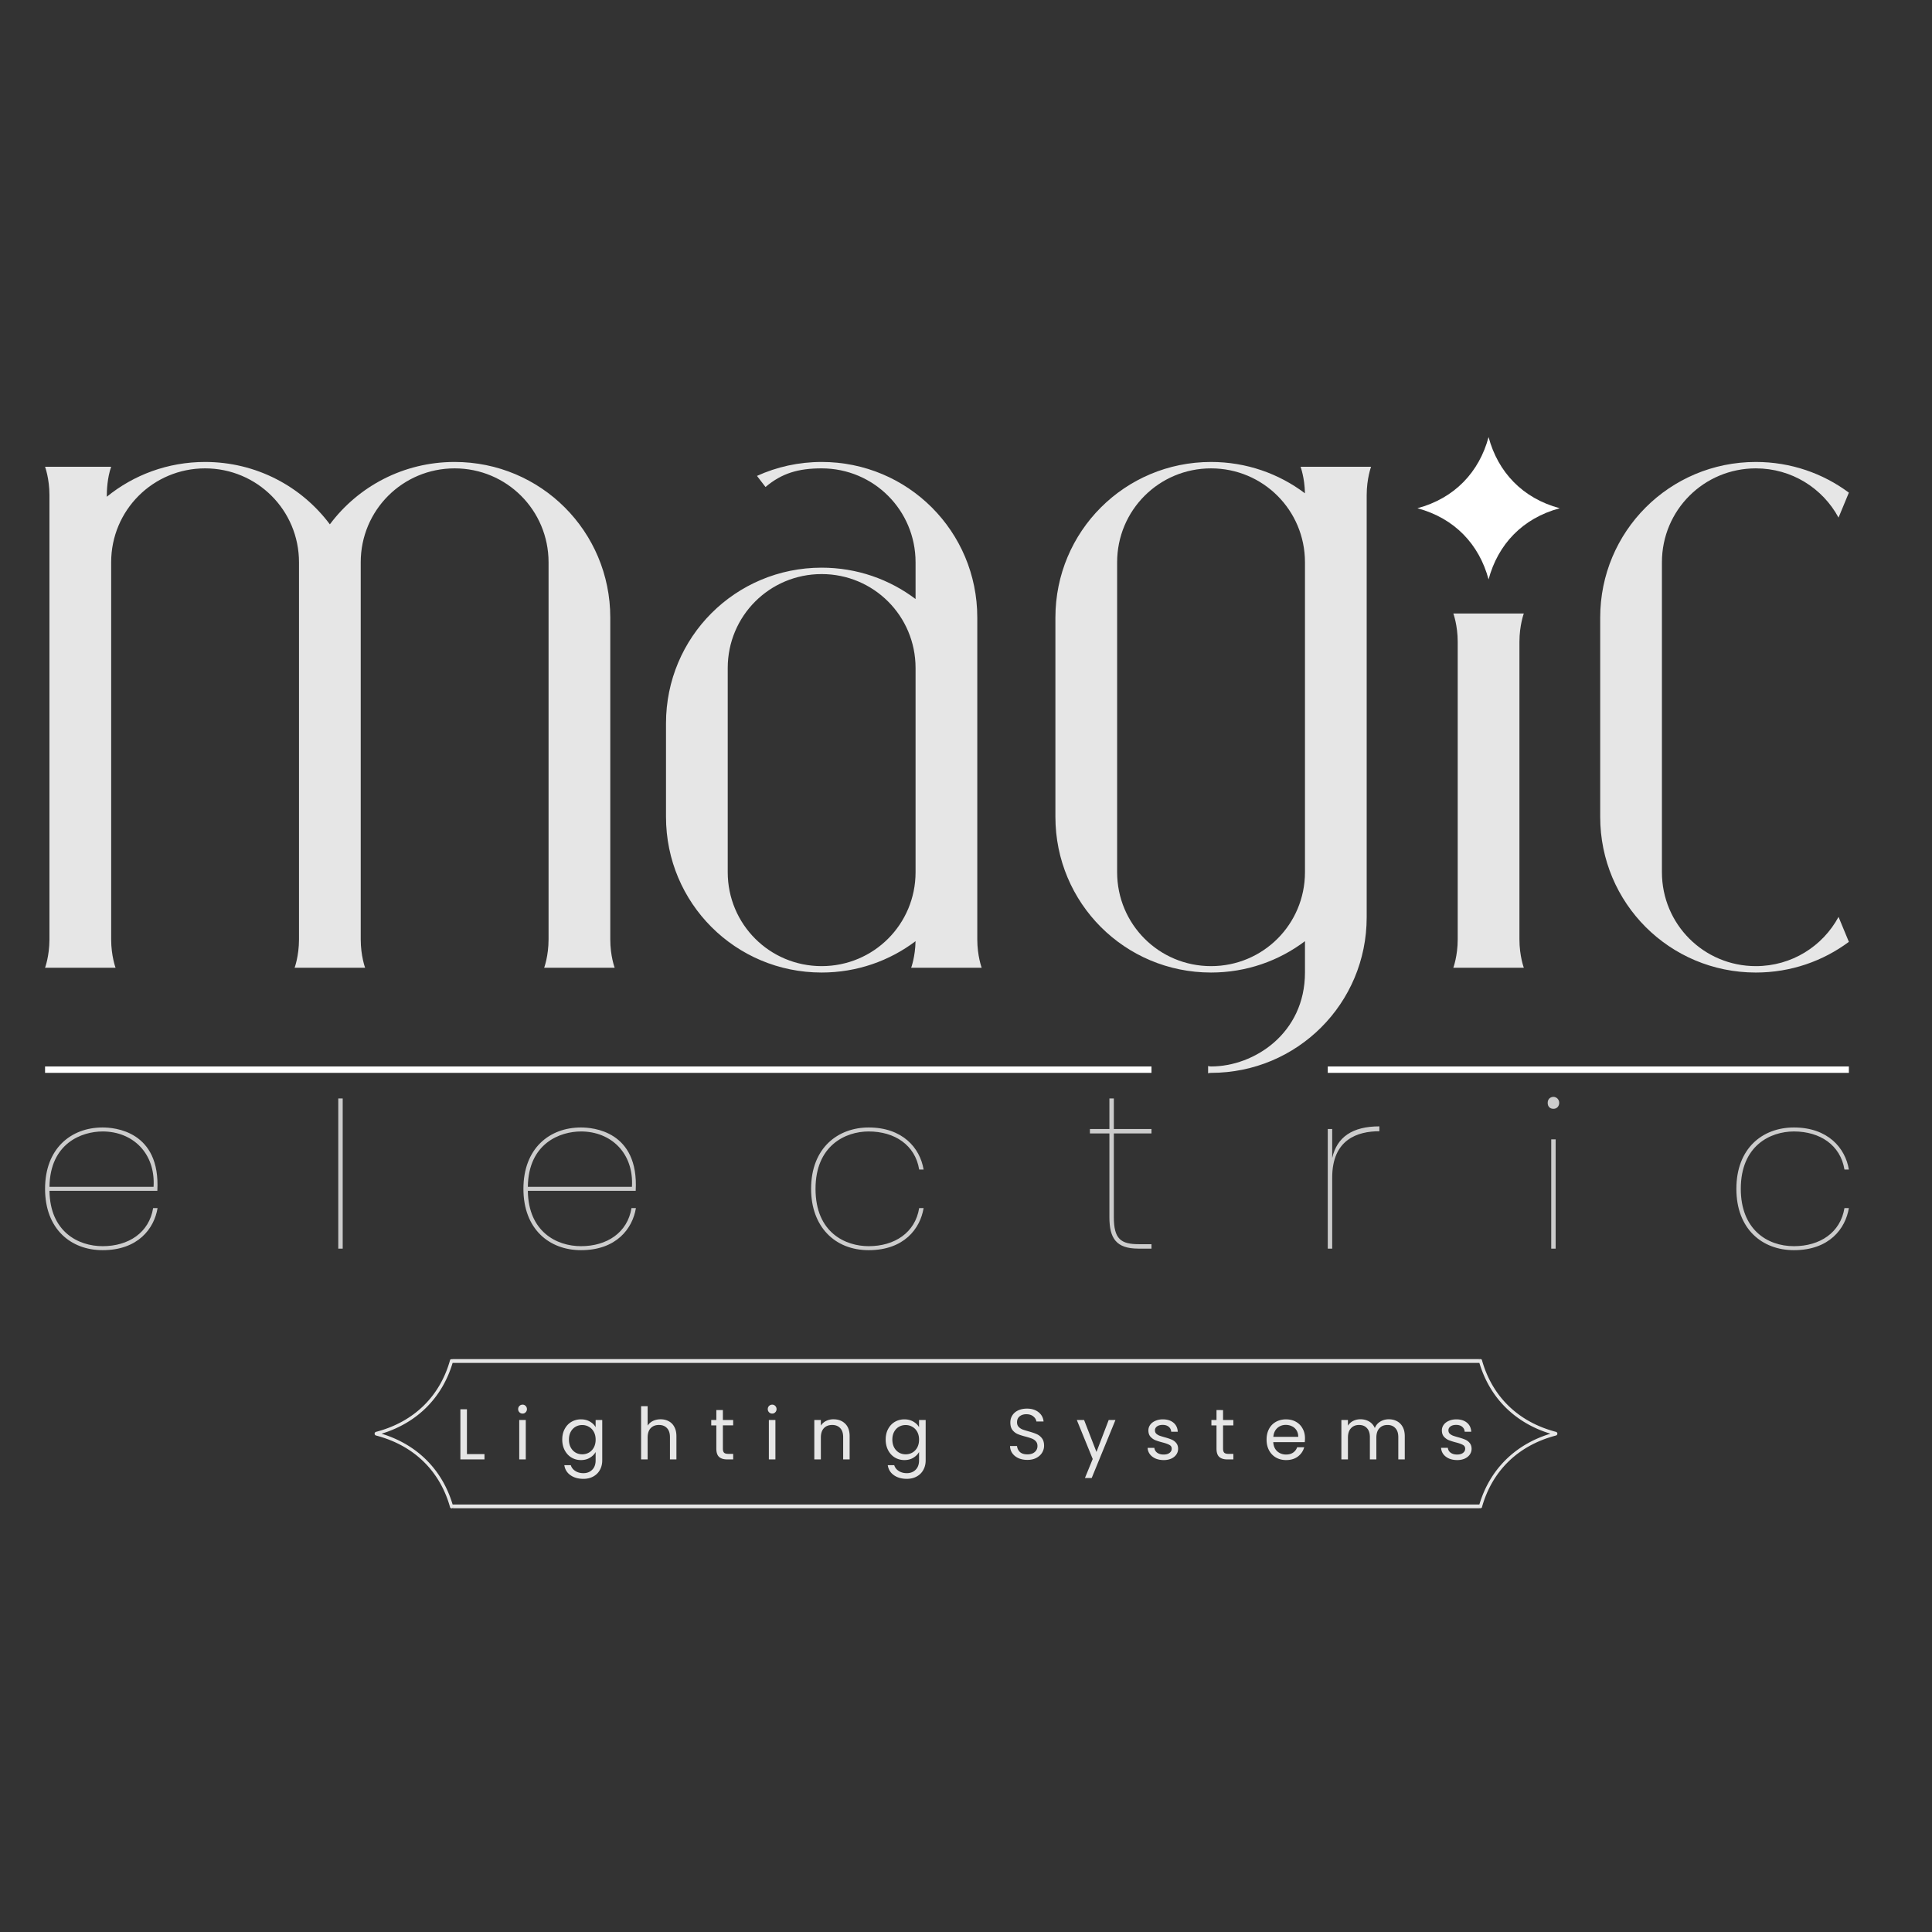 <?xml version="1.0" encoding="UTF-8" standalone="no"?>
<!-- Created with Inkscape (http://www.inkscape.org/) -->

<svg
   width="178.619mm"
   height="178.619mm"
   viewBox="0 0 178.619 178.619"
   version="1.1"
   id="svg1"
   xml:space="preserve"
   inkscape:version="1.4.2 (ebf0e94, 2025-05-08)"
   sodipodi:docname="fullLogo-bronze.svg"
   xmlns:inkscape="http://www.inkscape.org/namespaces/inkscape"
   xmlns:sodipodi="http://sodipodi.sourceforge.net/DTD/sodipodi-0.dtd"
   xmlns="http://www.w3.org/2000/svg"
   xmlns:svg="http://www.w3.org/2000/svg"><rect x="0" y="0" width="178.619" height="178.619" fill="#333333" stroke="none"/><sodipodi:namedview
     id="namedview1"
     pagecolor="#ffffff"
     bordercolor="#000000"
     borderopacity="0.25"
     inkscape:showpageshadow="2"
     inkscape:pageopacity="0.0"
     inkscape:pagecheckerboard="0"
     inkscape:deskcolor="#d1d1d1"
     inkscape:document-units="mm"
     inkscape:zoom="1.0406414"
     inkscape:cx="228.22463"
     inkscape:cy="383.89785"
     inkscape:window-width="1920"
     inkscape:window-height="1048"
     inkscape:window-x="0"
     inkscape:window-y="0"
     inkscape:window-maximized="1"
     inkscape:current-layer="layer1" /><defs
     id="defs1" /><g
     inkscape:label="Layer 1"
     inkscape:groupmode="layer"
     id="layer1"
     transform="translate(312.928,-71.41)"><g
       id="g48"
       transform="matrix(0.212,0,0,0.212,958.768,-724.633)"
       style="stroke-width:4.724"><g
         id="g38"
         transform="translate(-2361.288,-117.035)"
         style="stroke-width:4.724"><path
           id="path33"
           style="opacity:1;fill:#e6e6e6;fill-opacity:1;fill-rule:evenodd;stroke:none;stroke-width:9.448;stroke-linecap:round"
           d="m -3278.961,4073.416 c -10.074,0 -19.622,2.173 -28.202,6.077 l 3.717,4.844 c 7.132,-6.038 14.366,-8.128 24.485,-8.128 22.691,0 40.958,18.267 40.958,40.957 v 16.023 c -11.369,-8.589 -25.548,-13.674 -40.958,-13.674 -37.603,0 -67.876,30.273 -67.876,67.876 v 40.809 c 0,37.603 30.273,67.875 67.876,67.875 15.406,0 29.582,-5.081 40.95,-13.667 -0.132,6.819 -1.905,11.574 -1.905,11.574 h 30.743 c 0,0 -1.913,-5.13 -1.913,-12.373 v -140.348 c 0,-37.589 -30.282,-67.846 -67.875,-67.846 z m 0,48.894 c 22.691,0 40.958,18.267 40.958,40.957 v 21.479 13.789 53.79 c 0,22.691 -18.267,40.957 -40.958,40.957 -22.69,0 -40.957,-18.267 -40.957,-40.957 v -89.058 c 0,-22.691 18.267,-40.957 40.957,-40.957 z"
           sodipodi:nodetypes="sccsscsssscccsssssccsssss" /><path
           id="path34"
           style="opacity:1;fill:#e6e6e6;fill-opacity:1;fill-rule:evenodd;stroke:none;stroke-width:9.448;stroke-linecap:round"
           d="m -3547.843,4073.416 c -16.286,0 -31.198,5.678 -42.87,15.172 0,-2.743 0.231,-8.34 1.913,-13.079 h -28.83 c 0,0 1.913,5.13 1.913,12.373 l -5e-4,193.93 c -0.035,7.136 -1.912,12.171 -1.912,12.171 h 30.742 c 0,0 -1.913,-5.13 -1.913,-12.373 V 4117.166 c 0,-22.69 18.267,-40.957 40.957,-40.957 22.691,0 40.958,18.267 40.958,40.957 v 164.534 c -0.016,7.195 -1.912,12.283 -1.912,12.283 h 30.742 c 0,0 -1.912,-5.13 -1.912,-12.373 V 4117.166 c 0,-22.69 18.267,-40.957 40.957,-40.957 22.691,0 40.958,18.267 40.958,40.957 v 164.443 c 0,7.243 -1.913,12.373 -1.913,12.373 h 1.913 26.918 1.913 c 0,0 -1.913,-5.088 -1.913,-12.283 v -140.409 c 0,-37.603 -30.273,-67.876 -67.876,-67.876 -22.322,0 -42.06,10.667 -54.416,27.203 -12.357,-16.535 -32.095,-27.203 -54.417,-27.203 z"
           sodipodi:nodetypes="scccscccsssscccsssssccccssscss" /><path
           id="path35"
           style="opacity:1;fill:#e6e6e6;fill-opacity:1;fill-rule:evenodd;stroke:none;stroke-width:9.448;stroke-linecap:round"
           d="m -3109.142,4073.416 c -37.603,0 -67.876,30.272 -67.876,67.875 v 86.909 c 0,37.603 30.273,67.875 67.876,67.875 15.41,0 29.589,-5.084 40.958,-13.673 v 13.673 c 0,26.582 -22.238,40.993 -40.958,40.957 -0.752,0 -1.284,-0.198 -1.284,-0.198 v 3.191 c 0,0 0.532,-0.198 1.284,-0.198 37.593,0 67.875,-30.256 67.875,-67.844 V 4087.882 c 0,-7.243 1.913,-12.373 1.913,-12.373 h -30.743 c 0,0 1.773,4.756 1.905,11.575 -11.367,-8.585 -25.543,-13.667 -40.95,-13.667 z m 0,2.793 c 22.691,0 40.958,18.267 40.958,40.957 v 135.159 c 0,22.69 -18.267,40.957 -40.958,40.957 -22.69,0 -40.957,-18.266 -40.957,-40.957 V 4117.166 c 0,-22.691 18.267,-40.957 40.957,-40.957 z"
           sodipodi:nodetypes="sssscssccssscccssssssss" /><path
           id="path36"
           style="opacity:1;fill:#e6e6e6;fill-opacity:1;fill-rule:evenodd;stroke:none;stroke-width:9.448;stroke-linecap:round"
           d="m -3003.486,4139.494 c 0,0 1.913,5.13 1.913,12.373 v 129.742 c 0,7.243 -1.913,12.373 -1.913,12.373 h 30.743 c 0,0 -1.913,-5.13 -1.913,-12.373 v -129.742 c 0,-7.243 1.913,-12.373 1.913,-12.373 z"
           sodipodi:nodetypes="cssccsscc" /><path
           id="path37"
           style="opacity:1;fill:#e6e6e6;fill-opacity:1;fill-rule:evenodd;stroke:none;stroke-width:9.448;stroke-linecap:round"
           d="m -2871.559,4073.416 c -37.603,0 -67.876,30.272 -67.876,67.876 v 86.909 c 0,37.603 30.272,67.875 67.876,67.875 15.236,0 29.268,-4.97 40.571,-13.383 l -4.507,-10.88 c -6.909,12.806 -20.438,21.47 -36.064,21.47 -22.691,0 -40.957,-18.267 -40.957,-40.957 v -135.159 c 0,-22.69 18.267,-40.957 40.957,-40.957 15.627,0 29.156,8.664 36.064,21.47 l 4.507,-10.88 c -11.303,-8.413 -25.335,-13.383 -40.571,-13.383 z" /><path
           id="path38"
           style="opacity:1;fill:#ffffff;fill-opacity:1;fill-rule:evenodd;stroke-width:9.448;stroke-linecap:round"
           inkscape:transform-center-y="7.7582497"
           d="m -2988.115,4062.567 c -4.087,15.251 -14.791,26.68 -31.032,31.032 16.241,4.352 26.946,15.781 31.032,31.032 4.087,-15.251 14.791,-26.68 31.032,-31.032 -16.241,-4.352 -26.946,-15.781 -31.032,-31.032 z"
           sodipodi:nodetypes="ccccc" /></g><g
         id="g47"
         transform="translate(-2061.494,-319.577)"
         style="stroke-width:4.724"><path
           id="path39"
           style="font-weight:255;font-size:96.58px;line-height:1.25;font-family:Poppins;-inkscape-font-specification:'Poppins weight=255';letter-spacing:64.805px;fill:#cccccc;stroke-width:1.25"
           d="M -3259.619 4552.834 C -3260.67 4552.834 -3262.129 4553.539 -3262.129 4555.441 C -3262.129 4557.213 -3260.99 4558.049 -3259.619 4558.049 C -3258.027 4558.049 -3257.108 4556.817 -3257.108 4555.441 C -3257.108 4553.901 -3258.339 4552.834 -3259.619 4552.834 z M -3789.552 4553.535 L -3789.552 4619.018 L -3787.619 4619.018 L -3787.619 4553.535 L -3789.552 4553.535 z M -3453.26 4553.535 L -3453.26 4566.864 L -3461.76 4566.864 L -3461.76 4568.795 L -3453.26 4568.795 L -3453.26 4605.303 C -3453.26 4614.563 -3450.287 4619.018 -3440.61 4619.018 L -3434.91 4619.018 L -3434.91 4617.084 L -3440.415 4617.084 C -3448.184 4617.084 -3451.329 4614.922 -3451.329 4605.303 L -3451.329 4568.795 L -3434.91 4568.795 L -3434.91 4566.864 L -3451.329 4566.864 L -3451.329 4553.535 L -3453.26 4553.535 z M -3335.531 4565.704 C -3347.185 4565.704 -3354.04 4570.307 -3356.101 4579.514 L -3356.101 4566.864 L -3358.034 4566.864 L -3358.034 4619.018 L -3356.101 4619.018 L -3356.101 4588.014 C -3356.101 4571.388 -3345.02 4567.828 -3335.531 4567.828 L -3335.531 4565.704 z M -3892.312 4566.188 C -3906.169 4566.188 -3917.422 4575.407 -3917.422 4592.941 C -3917.422 4610.475 -3906.168 4619.694 -3892.312 4619.694 C -3876.918 4619.694 -3869.838 4610.322 -3868.359 4601.343 L -3870.292 4601.343 C -3872.035 4612.066 -3881.012 4617.953 -3892.312 4617.953 C -3903.04 4617.953 -3915.275 4611.582 -3915.491 4593.81 L -3868.457 4593.81 C -3866.987 4567.602 -3887.341 4566.188 -3892.312 4566.188 z M -3683.699 4566.188 C -3697.556 4566.188 -3708.812 4575.407 -3708.812 4592.941 C -3708.812 4610.475 -3697.555 4619.694 -3683.699 4619.694 C -3668.306 4619.694 -3661.228 4610.322 -3659.749 4601.343 L -3661.68 4601.343 C -3663.422 4612.066 -3672.399 4617.953 -3683.699 4617.953 C -3694.427 4617.953 -3706.662 4611.582 -3706.879 4593.81 L -3659.844 4593.81 C -3658.374 4567.602 -3678.729 4566.188 -3683.699 4566.188 z M -3558.244 4566.188 C -3571.439 4566.188 -3583.354 4574.904 -3583.354 4592.941 C -3583.354 4609.445 -3573.001 4619.694 -3558.244 4619.694 C -3542.85 4619.694 -3535.769 4610.322 -3534.291 4601.343 L -3536.222 4601.343 C -3537.964 4612.066 -3546.944 4617.953 -3558.244 4617.953 C -3568.249 4617.953 -3581.423 4612.176 -3581.423 4592.941 C -3581.423 4574.124 -3568.451 4567.926 -3558.244 4567.926 C -3546.941 4567.926 -3537.964 4573.818 -3536.222 4584.538 L -3534.291 4584.538 C -3535.855 4575.04 -3543.551 4566.188 -3558.244 4566.188 z M -3154.733 4566.188 C -3168.587 4566.188 -3179.844 4575.403 -3179.844 4592.941 C -3179.844 4610.478 -3168.587 4619.694 -3154.733 4619.694 C -3139.34 4619.694 -3132.259 4610.322 -3130.78 4601.343 L -3132.711 4601.343 C -3134.454 4612.066 -3143.433 4617.953 -3154.733 4617.953 C -3166.603 4617.953 -3177.913 4610.473 -3177.913 4592.941 C -3177.913 4574.115 -3165.032 4567.926 -3154.733 4567.926 C -3143.431 4567.926 -3134.454 4573.817 -3132.711 4584.538 L -3130.78 4584.538 C -3132.345 4575.04 -3140.04 4566.188 -3154.733 4566.188 z M -3892.312 4567.926 C -3879.247 4567.926 -3869.213 4577.355 -3870.099 4592.072 L -3915.491 4592.072 C -3915.262 4573.028 -3901.363 4567.926 -3892.312 4567.926 z M -3683.699 4567.926 C -3670.634 4567.926 -3660.601 4577.355 -3661.487 4592.072 L -3706.879 4592.072 C -3706.649 4573.028 -3692.75 4567.926 -3683.699 4567.926 z M -3260.584 4571.378 L -3260.584 4619.018 L -3258.653 4619.018 L -3258.653 4571.378 L -3260.584 4571.378 z " /></g><path
         id="path48"
         style="opacity:1;fill:#ffffff;fill-opacity:1;fill-rule:evenodd;stroke:none;stroke-width:47.24;stroke-linecap:butt;stroke-linejoin:round;stroke-dasharray:none;stroke-opacity:1"
         d="m -5978.917,4219.998 v 2.794 h 482.512 v -2.794 z m 559.39,0 v 2.794 h 227.252 v -2.794 z" /></g><path
       id="rect1"
       style="baseline-shift:baseline;display:inline;overflow:visible;opacity:1;vector-effect:none;fill:#e6e6e6;fill-rule:evenodd;stroke-width:1;stroke-linejoin:round;enable-background:accumulate;stop-color:#000000;stop-opacity:1;fill-opacity:1"
       d="m -176.075,197.062 a 0.176,0.176 0 0 0 -0.047,0.01 l 0.011,-0.01 h -95.013 l 0.044,0.038 a 0.176,0.176 0 0 0 -0.231,0.028 c -0.904,3.279 -3.258,5.724 -6.856,6.661 a 0.176,0.176 0 0 0 0,0.338 c 3.599,0.937 5.952,3.379 6.856,6.658 a 0.176,0.176 0 0 0 0.201,0.069 h -0.014 l 0.11,-0.077 a 0.176,0.176 0 0 1 -0.096,0.077 h 94.998 l -0.025,-0.02 a 0.176,0.176 0 0 1 -0.066,-0.054 l 0.066,0.054 a 0.176,0.176 0 0 0 0.212,-0.049 c 0.904,-3.279 3.255,-5.721 6.854,-6.658 a 0.176,0.176 0 0 0 0,-0.338 c -3.599,-0.937 -5.949,-3.382 -6.854,-6.661 a 0.176,0.176 0 0 0 -0.151,-0.067 z m -0.049,0.011 -0.084,0.064 a 0.176,0.176 0 0 1 0.084,-0.064 z m -94.954,0.029 a 0.176,0.176 0 0 1 0.025,0.021 z m -0.004,0.313 h 94.927 c 0.937,3.137 3.196,5.518 6.57,6.545 -3.373,1.027 -5.633,3.406 -6.57,6.543 h -94.927 c -0.937,-3.137 -3.197,-5.516 -6.57,-6.543 3.374,-1.027 5.633,-3.408 6.57,-6.545 z m 6.471,3.86 c -0.115,0 -0.213,0.04 -0.293,0.119 -0.08,0.08 -0.119,0.177 -0.119,0.293 0,0.115 0.04,0.213 0.119,0.293 0.08,0.08 0.177,0.12 0.293,0.12 0.111,0 0.204,-0.04 0.28,-0.12 0.08,-0.08 0.12,-0.177 0.12,-0.293 0,-0.115 -0.04,-0.213 -0.12,-0.293 -0.075,-0.08 -0.169,-0.119 -0.28,-0.119 z m 23.078,0 c -0.115,0 -0.213,0.04 -0.293,0.119 -0.08,0.08 -0.119,0.177 -0.119,0.293 0,0.115 0.04,0.213 0.119,0.293 0.08,0.08 0.177,0.12 0.293,0.12 0.111,0 0.204,-0.04 0.28,-0.12 0.08,-0.08 0.12,-0.177 0.12,-0.293 0,-0.115 -0.04,-0.213 -0.12,-0.293 -0.075,-0.08 -0.169,-0.119 -0.28,-0.119 z m -12.124,0.14 v 4.922 h 0.605 v -2.015 c 0,-0.381 0.093,-0.672 0.28,-0.871 0.191,-0.2 0.446,-0.299 0.765,-0.299 0.315,0 0.563,0.098 0.745,0.293 0.182,0.191 0.273,0.468 0.273,0.831 v 2.062 h 0.598 v -2.148 c 0,-0.337 -0.064,-0.623 -0.193,-0.858 -0.124,-0.235 -0.297,-0.41 -0.519,-0.526 -0.222,-0.12 -0.47,-0.179 -0.745,-0.179 -0.262,0 -0.499,0.051 -0.712,0.153 -0.208,0.102 -0.372,0.246 -0.492,0.432 v -1.796 z m 35.674,0.226 c -0.302,0 -0.569,0.053 -0.804,0.159 -0.231,0.106 -0.41,0.258 -0.539,0.453 -0.129,0.195 -0.193,0.418 -0.193,0.671 0,0.288 0.064,0.519 0.193,0.692 0.133,0.168 0.29,0.292 0.472,0.372 0.186,0.08 0.433,0.16 0.739,0.239 0.248,0.067 0.446,0.129 0.592,0.186 0.146,0.058 0.268,0.142 0.365,0.253 0.098,0.111 0.146,0.255 0.146,0.432 0,0.226 -0.084,0.413 -0.253,0.559 -0.164,0.142 -0.39,0.213 -0.678,0.213 -0.302,0 -0.532,-0.073 -0.692,-0.219 -0.155,-0.151 -0.244,-0.335 -0.266,-0.553 h -0.645 c 0.004,0.253 0.076,0.477 0.213,0.672 0.137,0.191 0.325,0.341 0.565,0.452 0.244,0.106 0.519,0.16 0.825,0.16 0.319,0 0.596,-0.062 0.831,-0.186 0.235,-0.124 0.412,-0.286 0.532,-0.486 0.12,-0.2 0.18,-0.412 0.18,-0.638 0,-0.293 -0.067,-0.524 -0.199,-0.692 -0.133,-0.173 -0.293,-0.299 -0.479,-0.379 -0.186,-0.084 -0.432,-0.169 -0.738,-0.253 -0.253,-0.071 -0.45,-0.132 -0.592,-0.186 -0.137,-0.058 -0.255,-0.14 -0.353,-0.246 -0.093,-0.106 -0.14,-0.244 -0.14,-0.413 0,-0.235 0.08,-0.417 0.239,-0.545 0.16,-0.133 0.366,-0.199 0.619,-0.199 0.27,0 0.488,0.069 0.652,0.206 0.164,0.133 0.257,0.289 0.279,0.466 h 0.665 c -0.035,-0.359 -0.193,-0.648 -0.472,-0.865 -0.275,-0.217 -0.63,-0.326 -1.064,-0.326 z m -52.381,0.06 v 4.636 h 2.228 v -0.492 h -1.623 v -4.143 z m 23.664,0.073 v 0.918 h -0.472 v 0.499 h 0.472 v 2.149 c 0,0.355 0.084,0.609 0.253,0.764 0.168,0.155 0.421,0.233 0.758,0.233 h 0.546 v -0.512 h -0.446 c -0.186,0 -0.318,-0.036 -0.393,-0.107 -0.075,-0.075 -0.113,-0.201 -0.113,-0.379 v -2.149 h 0.951 v -0.499 h -0.951 v -0.918 z m 46.242,7.2e-4 v 0.918 h -0.472 v 0.499 h 0.472 v 2.148 c 0,0.355 0.084,0.61 0.253,0.765 0.169,0.155 0.422,0.233 0.759,0.233 h 0.545 v -0.512 h -0.446 c -0.186,0 -0.317,-0.035 -0.392,-0.106 -0.075,-0.075 -0.114,-0.202 -0.114,-0.379 v -2.148 h 0.951 v -0.499 h -0.951 v -0.918 z m -35.408,0.851 c -0.248,0 -0.477,0.051 -0.685,0.153 -0.204,0.102 -0.366,0.246 -0.486,0.432 v -0.519 h -0.606 v 3.645 h 0.606 v -2.015 c 0,-0.381 0.093,-0.672 0.279,-0.871 0.191,-0.2 0.446,-0.299 0.765,-0.299 0.315,0 0.563,0.098 0.745,0.293 0.182,0.191 0.273,0.468 0.273,0.831 v 2.062 h 0.598 v -2.148 c 0,-0.505 -0.137,-0.891 -0.412,-1.157 -0.275,-0.27 -0.634,-0.405 -1.077,-0.405 z m 48.71,0 c -0.244,0 -0.468,0.052 -0.672,0.154 -0.2,0.102 -0.359,0.248 -0.479,0.439 v -0.526 h -0.606 v 3.645 h 0.606 v -2.009 c 0,-0.381 0.093,-0.672 0.28,-0.871 0.186,-0.204 0.436,-0.306 0.751,-0.306 0.306,0 0.548,0.098 0.725,0.293 0.182,0.191 0.273,0.468 0.273,0.831 v 2.062 h 0.598 v -2.009 c 0,-0.381 0.093,-0.672 0.28,-0.871 0.186,-0.204 0.436,-0.306 0.751,-0.306 0.306,0 0.548,0.098 0.725,0.293 0.182,0.191 0.273,0.468 0.273,0.831 v 2.062 h 0.598 V 204.19 c 0,-0.337 -0.064,-0.623 -0.193,-0.858 -0.129,-0.235 -0.304,-0.41 -0.526,-0.526 -0.222,-0.12 -0.474,-0.18 -0.758,-0.18 -0.288,0 -0.55,0.071 -0.785,0.213 -0.235,0.142 -0.404,0.341 -0.506,0.598 -0.115,-0.266 -0.291,-0.467 -0.526,-0.605 -0.235,-0.137 -0.505,-0.207 -0.811,-0.207 z m -72.061,0.007 c -0.324,0 -0.618,0.078 -0.884,0.233 -0.262,0.155 -0.468,0.374 -0.619,0.658 -0.151,0.279 -0.226,0.605 -0.226,0.978 0,0.368 0.076,0.697 0.226,0.985 0.151,0.288 0.357,0.512 0.619,0.672 0.266,0.16 0.561,0.239 0.884,0.239 0.315,0 0.59,-0.071 0.825,-0.213 0.235,-0.142 0.412,-0.319 0.532,-0.532 v 0.765 c 0,0.377 -0.107,0.669 -0.32,0.878 -0.208,0.208 -0.478,0.312 -0.811,0.312 -0.293,0 -0.544,-0.069 -0.752,-0.206 -0.208,-0.133 -0.346,-0.31 -0.412,-0.532 h -0.599 c 0.058,0.39 0.246,0.698 0.566,0.924 0.319,0.226 0.719,0.339 1.197,0.339 0.35,0 0.656,-0.073 0.917,-0.219 0.266,-0.146 0.47,-0.351 0.612,-0.612 0.142,-0.257 0.213,-0.552 0.213,-0.884 v -3.725 h -0.611 v 0.665 c -0.115,-0.208 -0.293,-0.382 -0.532,-0.519 -0.235,-0.137 -0.51,-0.206 -0.825,-0.206 z m 29.902,0 c -0.324,0 -0.618,0.078 -0.884,0.233 -0.262,0.155 -0.468,0.375 -0.619,0.659 -0.151,0.279 -0.226,0.605 -0.226,0.978 0,0.368 0.076,0.696 0.226,0.984 0.151,0.288 0.357,0.512 0.619,0.672 0.266,0.16 0.561,0.239 0.884,0.239 0.315,0 0.59,-0.071 0.825,-0.213 0.235,-0.142 0.412,-0.319 0.532,-0.532 v 0.764 c 0,0.377 -0.107,0.67 -0.32,0.879 -0.208,0.208 -0.478,0.312 -0.811,0.312 -0.293,0 -0.544,-0.069 -0.752,-0.206 -0.208,-0.133 -0.346,-0.31 -0.412,-0.532 h -0.599 c 0.058,0.39 0.246,0.698 0.566,0.924 0.319,0.226 0.719,0.339 1.197,0.339 0.35,0 0.656,-0.073 0.918,-0.22 0.266,-0.146 0.47,-0.35 0.611,-0.611 0.142,-0.257 0.213,-0.553 0.213,-0.885 v -3.724 h -0.612 v 0.665 c -0.115,-0.208 -0.293,-0.381 -0.532,-0.518 -0.235,-0.137 -0.51,-0.207 -0.825,-0.207 z m 23.896,0 c -0.262,0 -0.494,0.047 -0.698,0.14 -0.204,0.089 -0.362,0.211 -0.472,0.366 -0.111,0.155 -0.166,0.326 -0.166,0.512 0,0.235 0.059,0.426 0.179,0.572 0.124,0.142 0.27,0.251 0.439,0.326 0.173,0.071 0.395,0.142 0.665,0.213 0.297,0.075 0.517,0.153 0.659,0.233 0.142,0.075 0.213,0.193 0.213,0.352 0,0.155 -0.067,0.284 -0.199,0.386 -0.133,0.102 -0.315,0.153 -0.545,0.153 -0.248,0 -0.45,-0.057 -0.606,-0.173 -0.151,-0.115 -0.235,-0.264 -0.253,-0.446 h -0.625 c 0.013,0.222 0.084,0.419 0.213,0.592 0.129,0.168 0.304,0.301 0.526,0.399 0.222,0.093 0.473,0.14 0.752,0.14 0.262,0 0.492,-0.044 0.692,-0.133 0.204,-0.093 0.362,-0.219 0.472,-0.379 0.111,-0.16 0.166,-0.34 0.166,-0.539 -0.004,-0.222 -0.067,-0.401 -0.186,-0.539 -0.115,-0.137 -0.255,-0.239 -0.419,-0.306 -0.164,-0.071 -0.377,-0.142 -0.638,-0.213 -0.208,-0.058 -0.373,-0.109 -0.493,-0.153 -0.115,-0.049 -0.213,-0.111 -0.293,-0.186 -0.075,-0.08 -0.113,-0.179 -0.113,-0.299 0,-0.151 0.064,-0.273 0.193,-0.366 0.129,-0.093 0.302,-0.14 0.519,-0.14 0.235,0 0.421,0.058 0.558,0.173 0.142,0.115 0.22,0.268 0.233,0.459 h 0.605 c -0.018,-0.355 -0.151,-0.634 -0.399,-0.838 -0.248,-0.204 -0.574,-0.306 -0.978,-0.306 z m 11.393,0 c -0.355,0 -0.67,0.078 -0.945,0.233 -0.27,0.151 -0.481,0.368 -0.632,0.652 -0.151,0.284 -0.226,0.614 -0.226,0.991 0,0.377 0.078,0.71 0.233,0.998 0.155,0.284 0.368,0.503 0.638,0.658 0.275,0.155 0.586,0.233 0.932,0.233 0.435,0 0.798,-0.109 1.09,-0.326 0.293,-0.222 0.488,-0.507 0.585,-0.858 h -0.652 c -0.071,0.204 -0.195,0.368 -0.373,0.492 -0.173,0.12 -0.39,0.179 -0.651,0.179 -0.319,0 -0.592,-0.1 -0.818,-0.299 -0.222,-0.204 -0.344,-0.485 -0.366,-0.844 h 2.913 c 0.013,-0.129 0.02,-0.251 0.02,-0.366 0,-0.333 -0.073,-0.629 -0.22,-0.891 -0.142,-0.266 -0.345,-0.475 -0.611,-0.625 -0.266,-0.151 -0.572,-0.226 -0.918,-0.226 z m 15.742,7.3e-4 c -0.262,0 -0.495,0.046 -0.699,0.139 -0.204,0.089 -0.361,0.211 -0.472,0.366 -0.111,0.155 -0.167,0.326 -0.167,0.512 0,0.235 0.06,0.426 0.18,0.572 0.124,0.142 0.27,0.251 0.439,0.326 0.173,0.071 0.395,0.142 0.665,0.213 0.297,0.075 0.516,0.153 0.658,0.233 0.142,0.075 0.213,0.193 0.213,0.352 0,0.155 -0.067,0.284 -0.199,0.386 -0.133,0.102 -0.315,0.153 -0.546,0.153 -0.248,0 -0.45,-0.057 -0.605,-0.173 -0.151,-0.115 -0.235,-0.264 -0.253,-0.446 h -0.625 c 0.013,0.222 0.084,0.419 0.213,0.592 0.129,0.168 0.304,0.301 0.526,0.399 0.222,0.093 0.473,0.14 0.752,0.14 0.262,0 0.492,-0.044 0.692,-0.133 0.204,-0.093 0.362,-0.219 0.472,-0.379 0.111,-0.16 0.166,-0.34 0.166,-0.539 -0.004,-0.222 -0.067,-0.401 -0.186,-0.539 -0.115,-0.137 -0.255,-0.239 -0.419,-0.306 -0.164,-0.071 -0.378,-0.142 -0.639,-0.213 -0.208,-0.058 -0.372,-0.109 -0.492,-0.153 -0.115,-0.049 -0.213,-0.111 -0.293,-0.186 -0.075,-0.08 -0.113,-0.179 -0.113,-0.299 0,-0.151 0.064,-0.273 0.193,-0.366 0.129,-0.093 0.301,-0.14 0.518,-0.14 0.235,0 0.422,0.058 0.559,0.173 0.142,0.115 0.22,0.268 0.233,0.459 h 0.605 c -0.018,-0.355 -0.151,-0.634 -0.399,-0.838 -0.248,-0.204 -0.574,-0.306 -0.978,-0.306 z m -86.639,0.059 v 3.645 h 0.605 v -3.645 z m 23.078,0 v 3.645 h 0.606 v -3.645 z m 28.472,7.2e-4 1.47,3.605 -0.718,1.756 h 0.625 l 2.195,-5.361 h -0.625 l -1.13,2.953 -1.144,-2.953 z m 19.32,0.452 c 0.213,0 0.406,0.044 0.579,0.133 0.177,0.084 0.317,0.211 0.419,0.379 0.102,0.164 0.153,0.361 0.153,0.592 h -2.302 c 0.031,-0.346 0.153,-0.617 0.366,-0.812 0.217,-0.195 0.479,-0.293 0.785,-0.293 z m -65.044,0.013 c 0.226,0 0.433,0.055 0.619,0.166 0.191,0.106 0.341,0.262 0.452,0.466 0.111,0.204 0.167,0.444 0.167,0.718 0,0.275 -0.056,0.516 -0.167,0.724 -0.111,0.204 -0.261,0.362 -0.452,0.472 -0.186,0.106 -0.393,0.159 -0.619,0.159 -0.226,0 -0.432,-0.053 -0.618,-0.159 -0.186,-0.111 -0.335,-0.268 -0.446,-0.472 -0.111,-0.208 -0.166,-0.452 -0.166,-0.732 0,-0.275 0.055,-0.514 0.166,-0.718 0.111,-0.204 0.26,-0.359 0.446,-0.466 0.186,-0.106 0.392,-0.159 0.618,-0.159 z m 29.902,0 c 0.226,0 0.432,0.056 0.618,0.167 0.191,0.106 0.342,0.261 0.453,0.465 0.111,0.204 0.166,0.444 0.166,0.718 0,0.275 -0.055,0.517 -0.166,0.725 -0.111,0.204 -0.262,0.362 -0.453,0.472 -0.186,0.106 -0.392,0.159 -0.618,0.159 -0.226,0 -0.433,-0.053 -0.619,-0.159 -0.186,-0.111 -0.335,-0.268 -0.446,-0.472 -0.111,-0.208 -0.167,-0.452 -0.167,-0.732 0,-0.275 0.056,-0.515 0.167,-0.718 0.111,-0.204 0.259,-0.359 0.446,-0.465 0.186,-0.106 0.393,-0.16 0.619,-0.16 z" /></g></svg>
